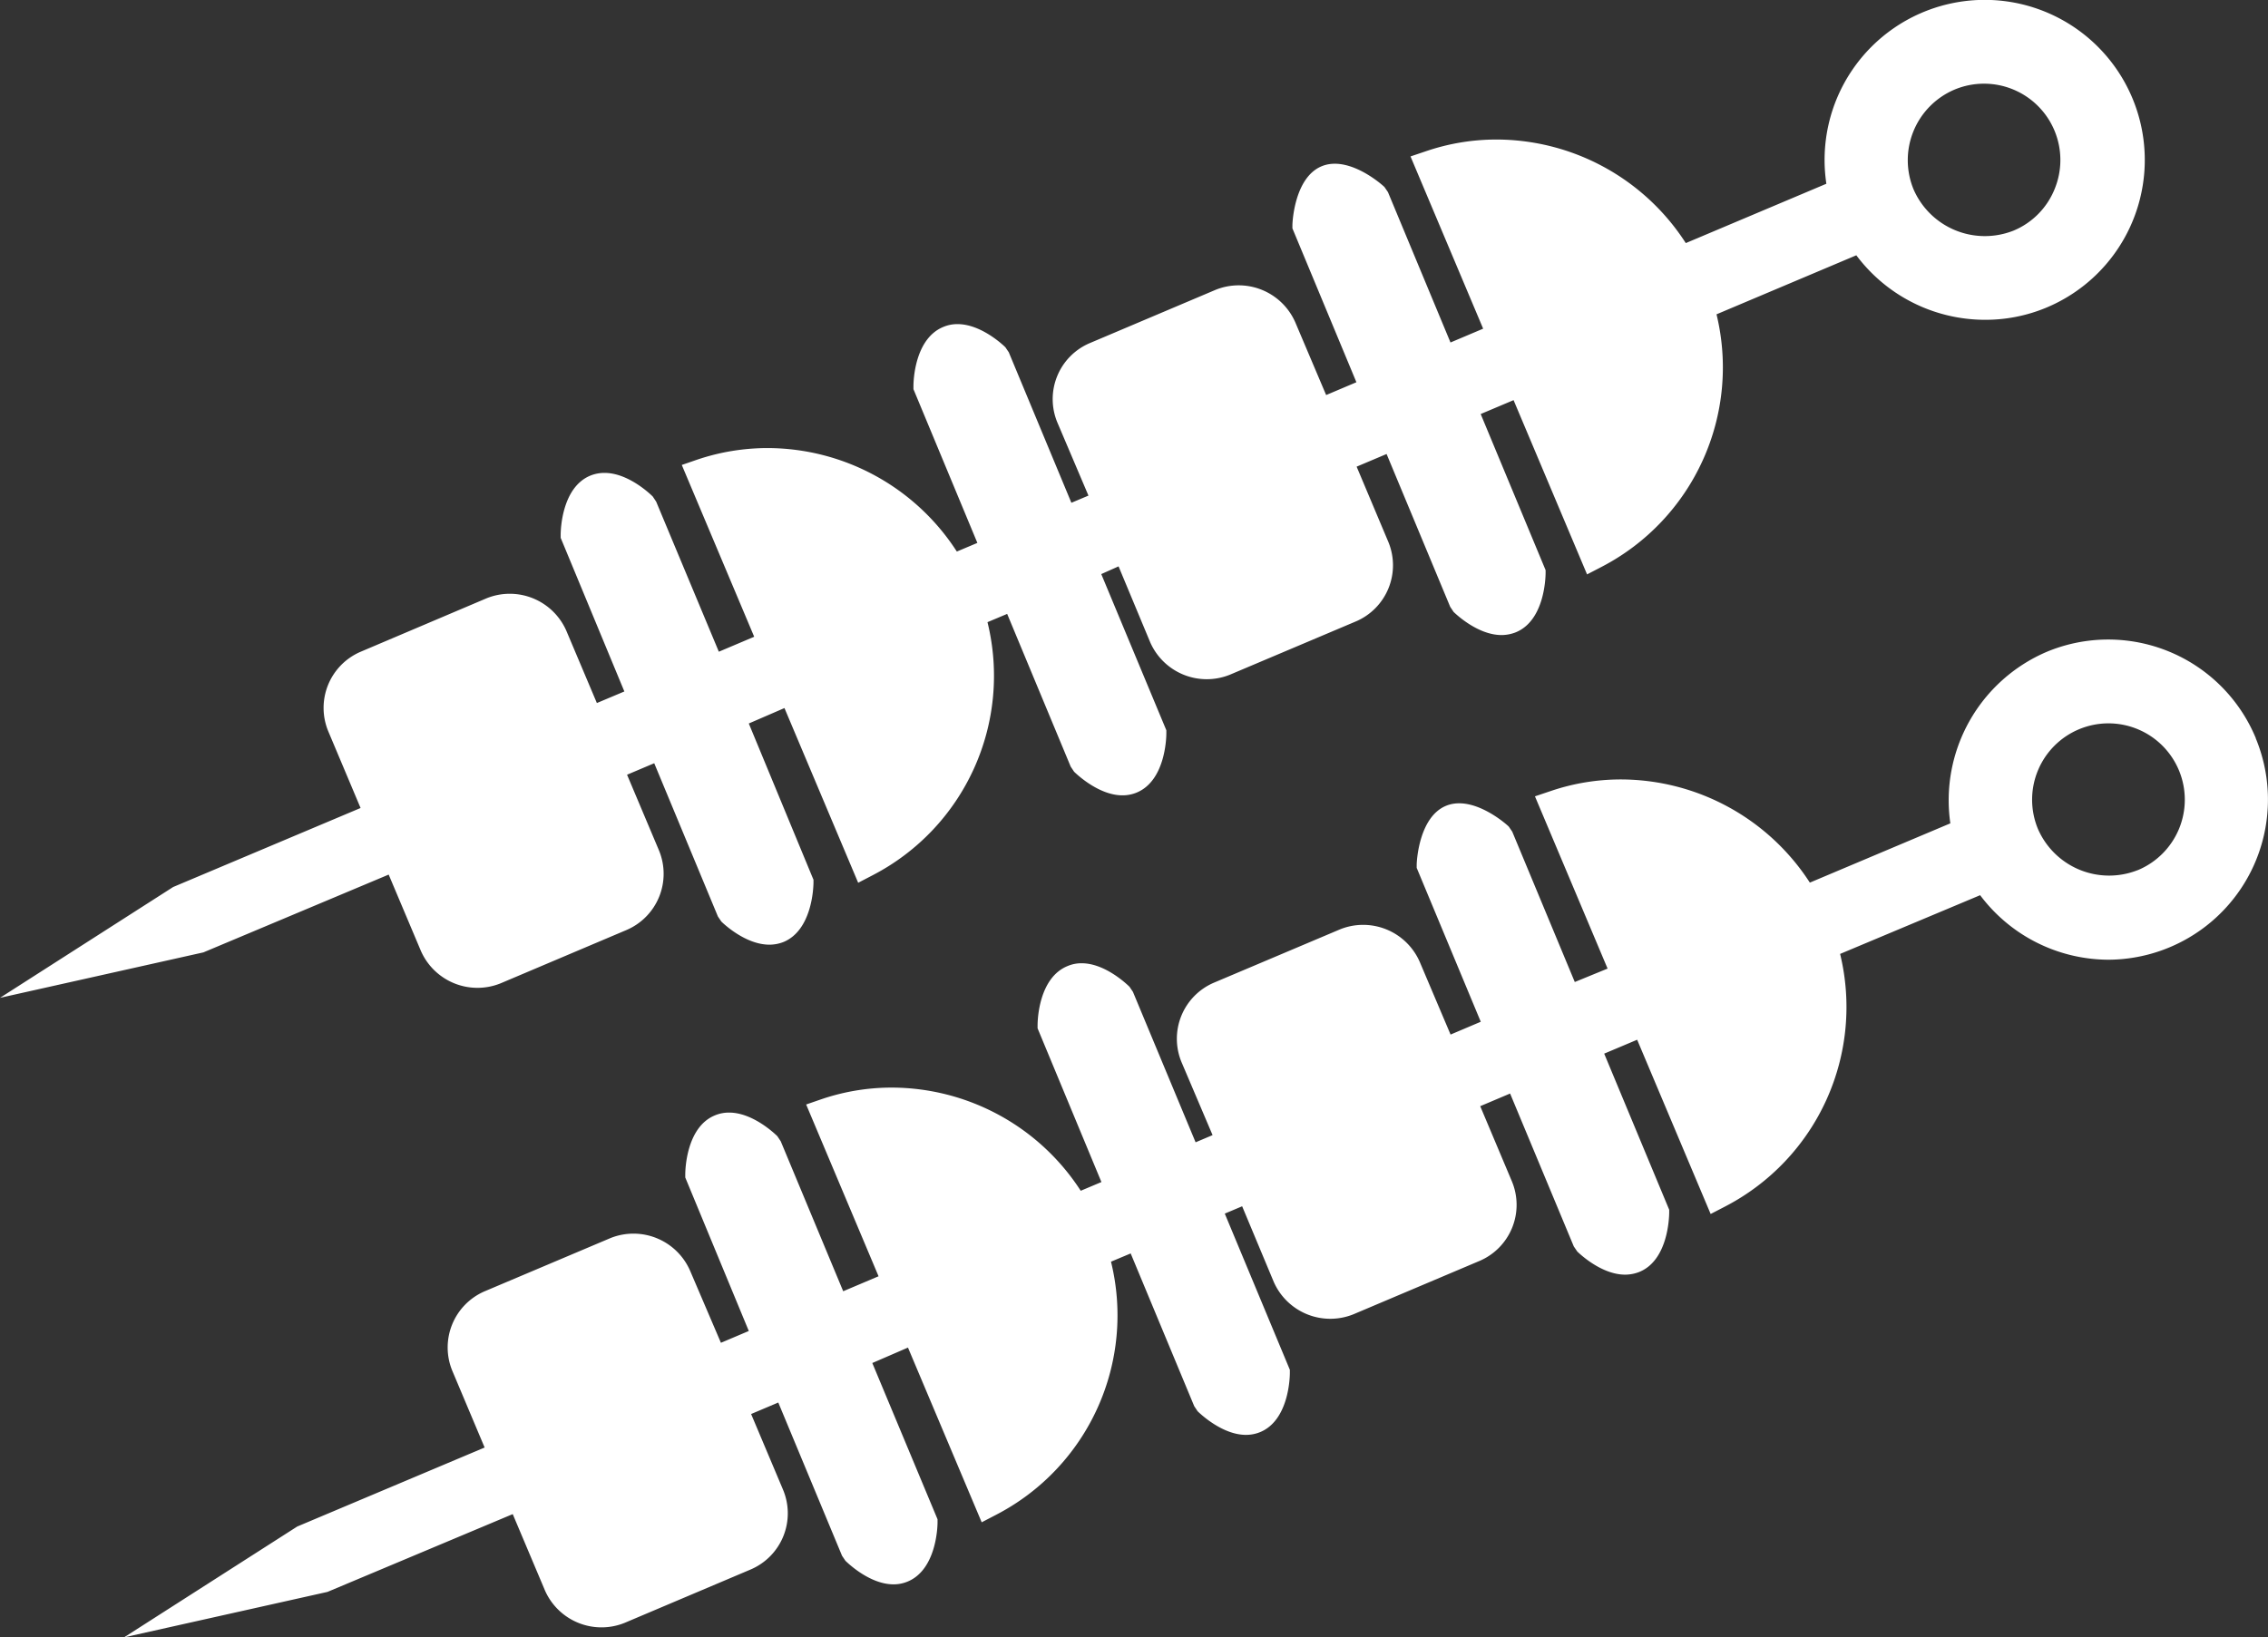 <svg xmlns="http://www.w3.org/2000/svg" viewBox="0 0 293.8 212.17"><rect x="0" y="0" width="293.8" height="212.17" fill="#333333" stroke="none"/><defs><style>.cls-1{fill:#fff;}</style></defs><g id="Layer_2" data-name="Layer 2"><g id="Ñëîé_1" data-name="Ñëîé 1"><path class="cls-1" d="M50.35,113.33l4.17,9.88a8,8,0,0,0,10.33,4.21l16.31-6.91a7.92,7.92,0,0,0,4.19-10.35l-4.12-9.77,3.52-1.49L93,118.76l.44.65c.32.32,3.16,3,6.22,3a4.94,4.94,0,0,0,1.87-.36c3.66-1.55,3.84-7,3.85-7.65V114L97,93.75l4.62-2,9.55,22.64,1.92-1a29.1,29.1,0,0,0,14.83-32.77l2.55-1.07,8.23,19.79.44.66c.32.31,3.19,3.06,6.26,3.06a4.77,4.77,0,0,0,1.85-.36c3.68-1.53,3.84-7,3.84-7.66v-.41l-8.43-20.24,2.24-1L149,83.23a8,8,0,0,0,10.32,4.2l16.31-6.9a7.91,7.91,0,0,0,4.2-10.35l-4.09-9.71,3.88-1.64,8.24,19.8.44.66c.32.31,3.15,3,6.21,3a5,5,0,0,0,1.88-.37c3.67-1.53,3.82-7,3.83-7.63v-.41l-8.41-20.23,4.26-1.8,9.52,22.58,1.93-1a29.12,29.12,0,0,0,14.84-32.7l18.11-7.65a20.84,20.84,0,0,0,16.63,8.36A20.53,20.53,0,0,0,265,39.9a20.74,20.74,0,1,0-28.41-16.09L218.38,31.5a29.23,29.23,0,0,0-24.5-13.42,28.25,28.25,0,0,0-9.11,1.5l-2.05.69,9.41,22.32-4.23,1.79L179.8,24.9l-.45-.66c-.38-.38-4.64-4.11-8.11-2.71s-3.81,7-3.82,7.64v.42l8.29,19.94-3.92,1.66-4-9.43a8,8,0,0,0-10.33-4.2l-16.31,6.91A7.88,7.88,0,0,0,137,54.81l4,9.41-2.21.93-8.11-19.5-.44-.65c-.32-.32-3.17-3-6.19-3a4.61,4.61,0,0,0-1.84.36c-3.73,1.52-3.88,7-3.88,7.66v.41l8.28,19.92-2.66,1.12A29.25,29.25,0,0,0,99.44,58.06a28.58,28.58,0,0,0-9.12,1.5l-2,.69,9.38,22.26-4.58,1.94L85,65l-.44-.66c-.31-.31-3.17-3.06-6.24-3.06a4.83,4.83,0,0,0-1.87.36c-3.67,1.54-3.82,7-3.82,7.64v.41L80.88,89.6l-3.56,1.5-3.95-9.35A8,8,0,0,0,63,77.54L46.73,84.45A7.91,7.91,0,0,0,42.54,94.8l4.17,9.9L22.43,114.94,0,129.3l26.35-5.89ZM253.22,11.6a9.89,9.89,0,0,1,12.93,12.92,9.78,9.78,0,0,1-5.33,5.37,10.07,10.07,0,0,1-12.93-5.34A9.93,9.93,0,0,1,253.22,11.6Zm39,84.05a20.69,20.69,0,0,0-27.07-11.19,20.92,20.92,0,0,0-12.5,22.23l-18.2,7.68A29.22,29.22,0,0,0,210,101a28.25,28.25,0,0,0-9.11,1.5l-2.05.69,9.41,22.32L204,127.25l-8.1-19.48-.45-.66c-.38-.38-4.64-4.11-8.11-2.7s-3.81,7-3.82,7.63v.42l8.3,19.94-3.91,1.66-4-9.43a8,8,0,0,0-10.33-4.2l-16.31,6.9a7.9,7.9,0,0,0-4.19,10.36l4,9.4-2.2.93-8.12-19.5-.44-.65c-.32-.32-3.17-3.05-6.19-3.05a4.53,4.53,0,0,0-1.83.36c-3.74,1.52-3.89,7-3.89,7.66v.41l8.27,19.92L140,154.3a29.23,29.23,0,0,0-24.46-13.37,28.29,28.29,0,0,0-9.11,1.5l-2,.69,9.38,22.26-4.58,1.94-8.09-19.43-.44-.66c-.31-.31-3.18-3.06-6.24-3.06a4.66,4.66,0,0,0-1.87.37c-3.67,1.52-3.82,7-3.82,7.63v.41L97,172.47,93.39,174l-4-9.35a8,8,0,0,0-10.33-4.21L62.8,167.32a7.92,7.92,0,0,0-4.19,10.35l4.17,9.9L38.5,197.81,16.07,212.17l26.35-5.89,24-10.08,4.17,9.88a8,8,0,0,0,10.33,4.21l16.31-6.91A7.91,7.91,0,0,0,101.42,193l-4.12-9.77,3.52-1.49,8.26,19.86.44.65c.32.31,3.16,3.05,6.22,3.05a4.68,4.68,0,0,0,1.86-.37c3.67-1.54,3.85-7,3.85-7.64v-.42L113,176.62l4.62-2,9.55,22.64,1.92-1a29.1,29.1,0,0,0,14.83-32.77l2.55-1.07,8.23,19.79.44.66c.32.31,3.19,3.06,6.25,3.06a4.78,4.78,0,0,0,1.86-.36c3.68-1.53,3.84-7,3.84-7.66v-.41l-8.43-20.24,2.25-.95L165,166.1a8,8,0,0,0,10.34,4.2l16.3-6.9a7.9,7.9,0,0,0,4.2-10.35l-4.09-9.71,3.87-1.64,8.25,19.81.45.66c.31.3,3.14,3,6.2,3a5,5,0,0,0,1.88-.37c3.67-1.53,3.82-7,3.83-7.63v-.41l-8.42-20.23,4.27-1.8,9.52,22.58,1.93-1a29.11,29.11,0,0,0,14.84-32.7L256.51,116a20.84,20.84,0,0,0,16.63,8.36,20.75,20.75,0,0,0,19.07-28.7Zm-15.32,17.11A10.05,10.05,0,0,1,264,107.42a9.89,9.89,0,1,1,12.92,5.34Z"/></g></g></svg>